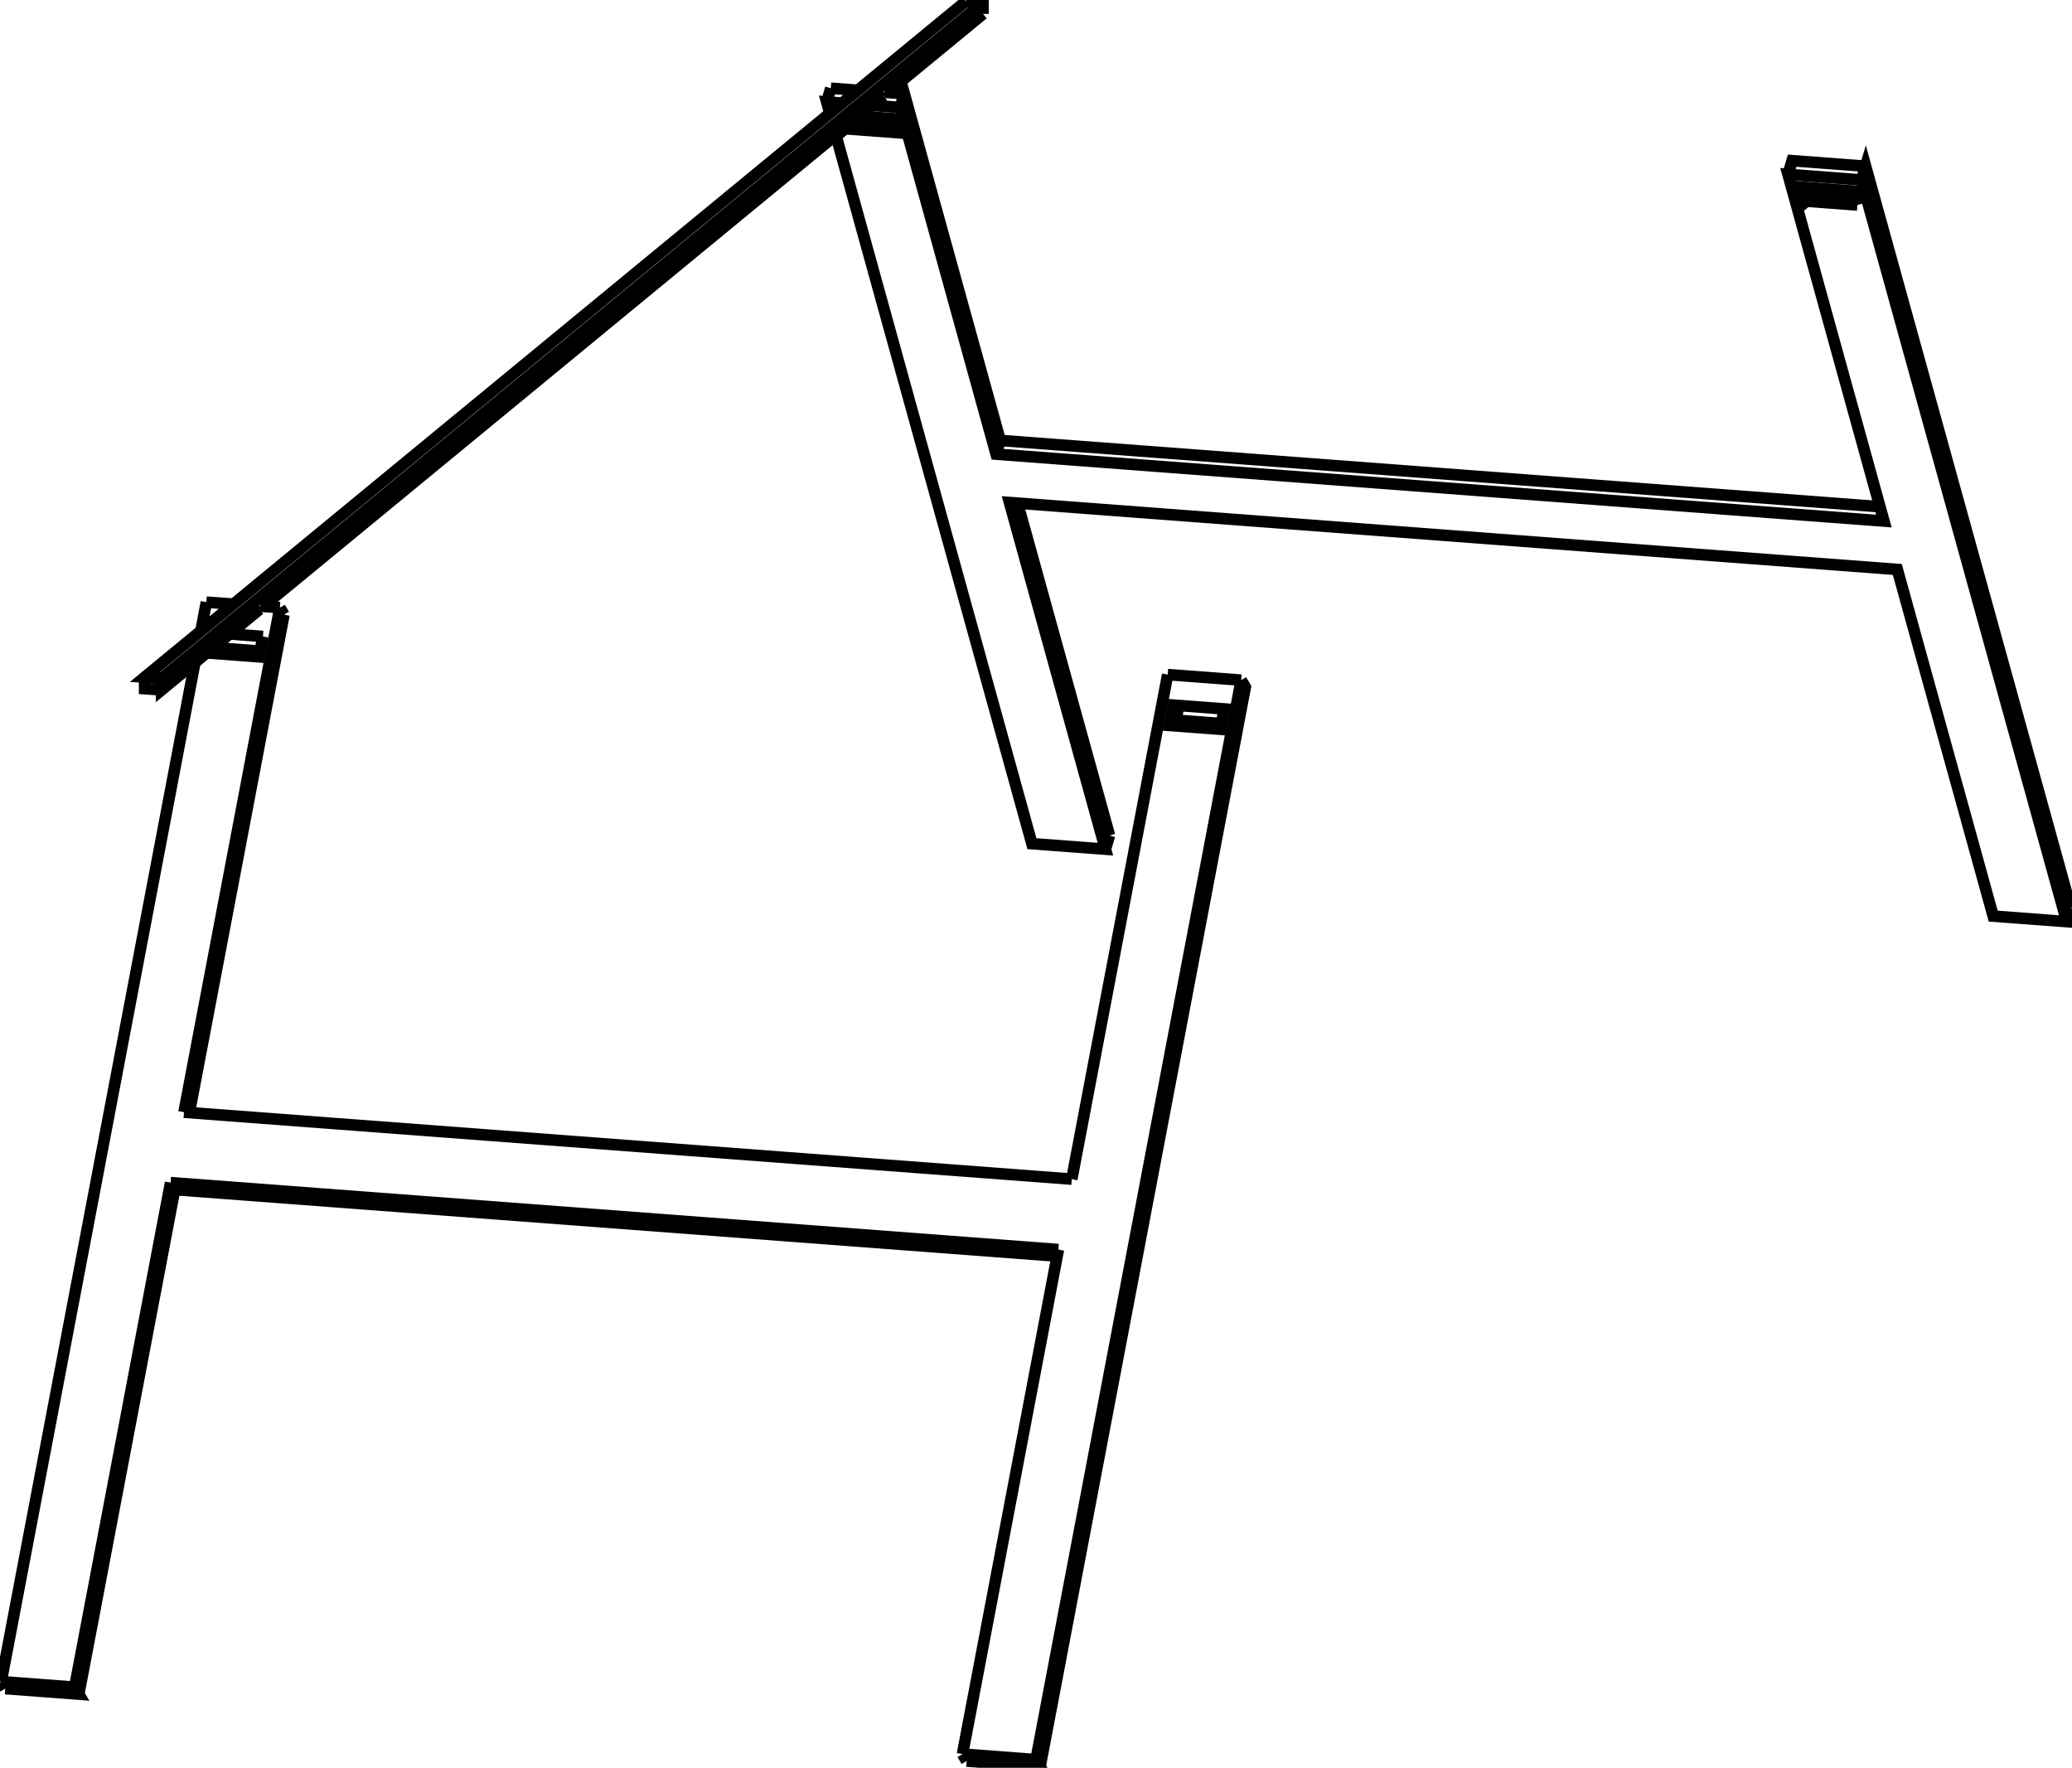 <svg version="1.1" xmlns="http://www.w3.org/2000/svg" viewBox="-876.775 -711.066 1753.55 1495.936" fill="none" stroke="black" stroke-width="0.6%" vector-effect="non-scaling-stroke">
    <path d="M 698.641 -558.792 L 872.305 68.862 L 810.092 64.173 L 728.925 -229.179 L -22.423 -285.807 L 58.744 7.545 L -3.47 2.856 L -169.388 -596.801" />
    <path d="M -174.478 -615.195 L -177.135 -624.798 L -164.01 -623.809" />
    <path d="M -138.872 -621.914 L -114.921 -620.109 L -33.754 -326.758 L 717.594 -270.13 L 636.427 -563.481 L 698.641 -558.792 L 702.11 -570.39 L 875.775 57.263" />
    <path d="M 695.142 -537.567 L 691.868 -549.4 L 648.797 -552.646 L 652.071 -540.813 L 657.511 -545.29 L 693.761 -542.558" />
    <path d="M 652.071 -540.813 L 695.142 -537.567" />
    <path d="M -161.755 -603.083 L -161.491 -602.13 L -156.051 -606.607 L -119.801 -603.875" />
    <path d="M -161.491 -602.13 L -118.42 -598.884 L -121.694 -610.717 L -149.896 -612.843" />
    <path d="M 872.305 68.862 L 875.775 57.263" />
    <path d="M 58.744 7.545 L 62.214 -4.054" />
    <path d="M -15.602 -285.293 L 62.214 -4.054" />
    <path d="M -177.135 -624.798 L -173.665 -636.396" />
    <path d="M -114.921 -620.109 L -111.451 -631.707 L -30.284 -338.356 L 714.243 -282.242" />
    <path d="M -111.451 -631.707 L -128.201 -632.97" />
    <path d="M -129.103 -629.954 L -128.201 -632.97" />
    <path d="M -150.808 -634.674 L -173.665 -636.396" />
    <path d="M -33.754 -326.758 L -30.284 -338.356" />
    <path d="M 636.427 -563.481 L 639.897 -575.079 L 702.11 -570.39" />
    <path d="M 655.618 -552.132 L 657.511 -545.29" />
    <path d="M -156.314 -607.56 L -156.051 -606.607" />
    <path d="M -44.839 -699.299 L -44.839 -708.984 L -740.009 -136.894 L -740.009 -127.209 L -657.159 -195.39" />
    <path d="M -125.67 -632.779 L -44.839 -699.299" />
    <path d="M -654.116 -197.895 L -129.103 -629.954" />
    <path d="M -656.647 -198.085 L -657.159 -195.39" />
    <path d="M -754.366 -137.976 L -754.366 -128.291 L -740.009 -127.209" />
    <path d="M -59.196 -710.066 L -754.366 -137.976 L -740.009 -136.894" />
    <path d="M -59.196 -710.066 L -44.839 -708.984" />
    <path d="M -702.11 -201.512 L -679.254 -199.789" />
    <path d="M -656.647 -198.085 L -639.897 -196.823" />
    <path d="M -636.427 -190.936 L -639.897 -196.823" />
    <path d="M -721.064 230.121 L -639.897 -196.823" />
    <path d="M 30.284 286.749 L -721.064 230.121" />
    <path d="M 111.451 -140.195 L 30.284 286.749" />
    <path d="M 173.665 -135.506 L 111.451 -140.195" />
    <path d="M 0 777.982 L 173.665 -135.506" />
    <path d="M -62.214 773.293 L 0 777.982" />
    <path d="M 18.953 346.349 L -62.214 773.293" />
    <path d="M -732.395 289.721 L 18.953 346.349" />
    <path d="M -813.562 716.665 L -732.395 289.721" />
    <path d="M -875.775 711.976 L -813.562 716.665" />
    <path d="M -702.11 -201.512 L -706.738 -177.171" />
    <path d="M -711.827 -150.401 L -875.775 711.976" />
    <path d="M -654.237 -172.461 L -657.511 -155.239 L -700.582 -158.485 L -700.318 -159.872" />
    <path d="M -682.439 -174.586 L -654.237 -172.461" />
    <path d="M 159.325 -111.144 L 156.051 -93.922 L 112.98 -97.168 L 116.254 -114.39 L 159.325 -111.144 Z" />
    <path d="M -872.305 717.864 L -810.092 722.553 L -813.562 716.665" />
    <path d="M -810.092 722.553 L -728.925 295.608 L -732.395 289.721" />
    <path d="M -728.925 295.608 L 17.899 351.896" />
    <path d="M -58.744 779.181 L 3.47 783.87 L 0 777.982" />
    <path d="M 3.47 783.87 L 177.135 -129.619 L 173.665 -135.506" />
    <path d="M -716.54 230.462 L -636.427 -190.936" />
    <path d="M -695.142 -162.962 L -694.878 -164.35" />
    <path d="M -656.595 -160.057 L -695.142 -162.962 L -700.582 -158.485" />
    <path d="M 156.967 -98.74 L 118.42 -101.645 L 112.98 -97.168" />
    <path d="M 118.42 -101.645 L 120.778 -114.049" />
    <path d="M -872.305 717.864 L -875.775 711.976" />
    <path d="M -58.744 779.181 L -62.214 773.293" />
</svg>